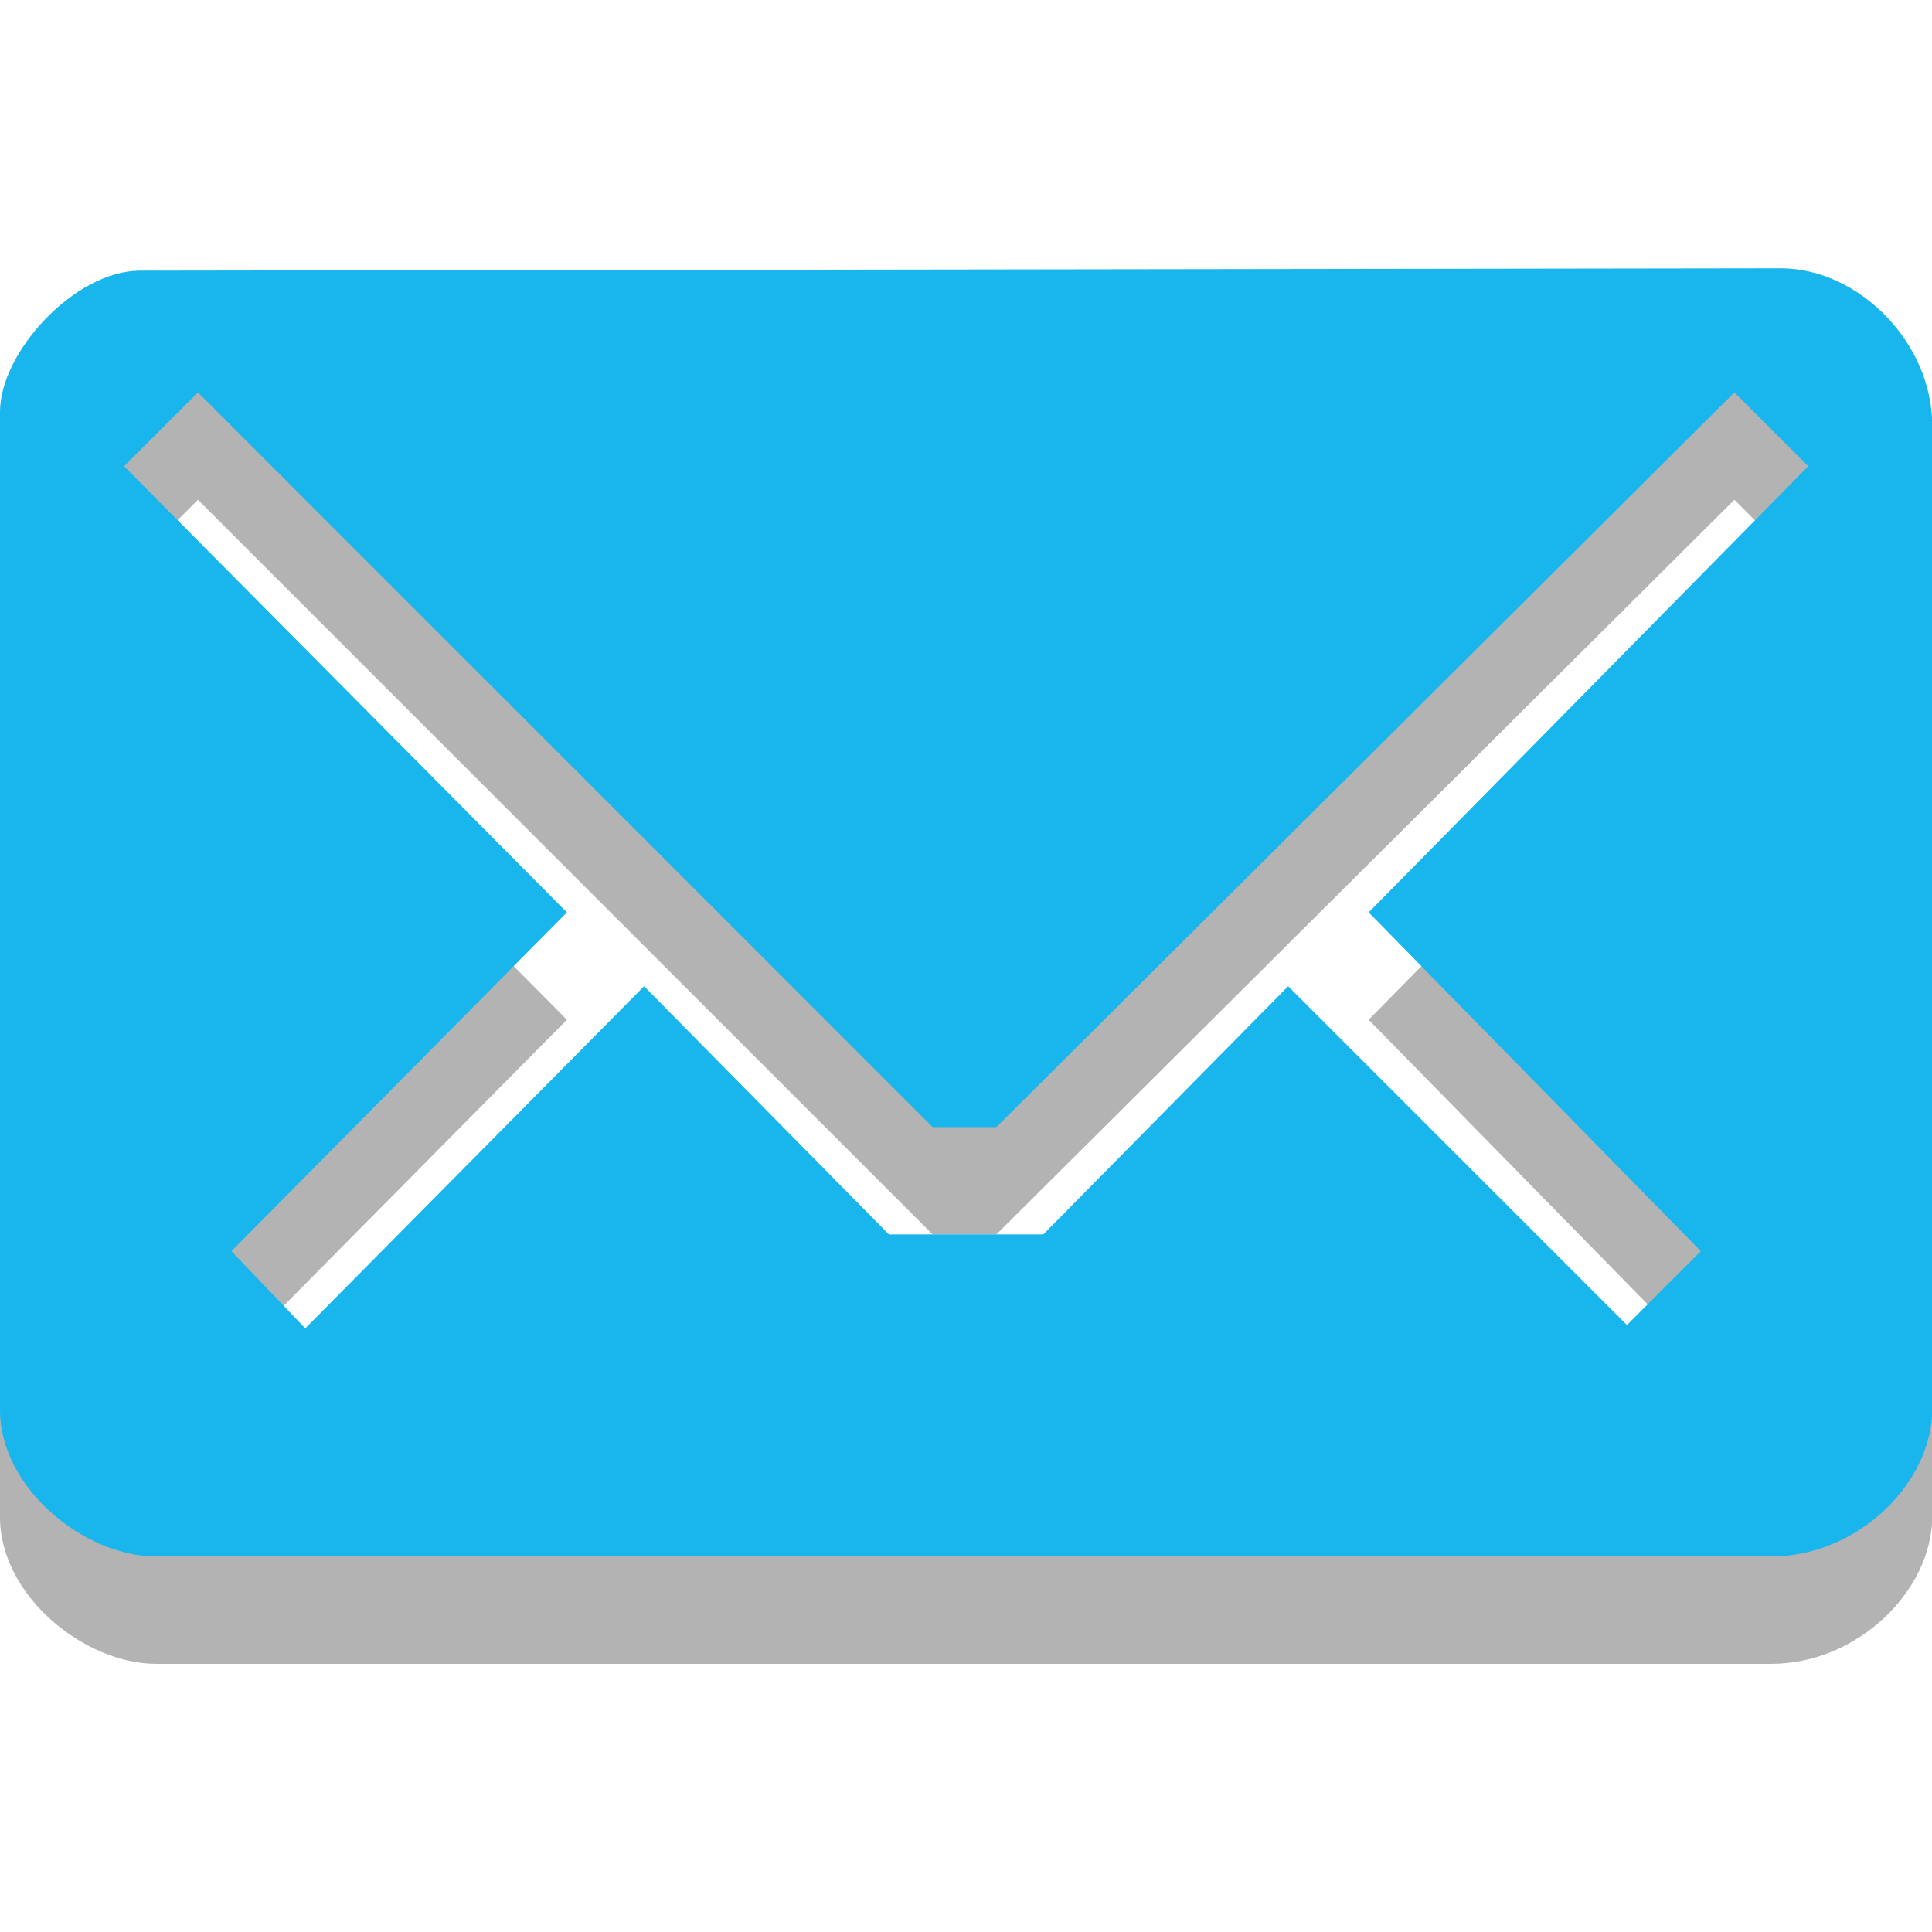 <?xml version="1.0" encoding="UTF-8" standalone="no"?>
<svg
   xmlns:dc="http://purl.org/dc/elements/1.1/"
   xmlns:cc="http://creativecommons.org/ns#"
   xmlns:rdf="http://www.w3.org/1999/02/22-rdf-syntax-ns#"
   xmlns:svg="http://www.w3.org/2000/svg"
   xmlns="http://www.w3.org/2000/svg"
   xmlns:sodipodi="http://sodipodi.sourceforge.net/DTD/sodipodi-0.dtd"
   xmlns:inkscape="http://www.inkscape.org/namespaces/inkscape"
   sodipodi:docname="indicator-messages-new.svg"
   inkscape:version="1.0alpha2 (ba7fb61f5a, 2019-08-31)"
   id="svg3229"
   height="16"
   width="16"
   version="1.0">
  <sodipodi:namedview
     inkscape:document-rotation="0"
     inkscape:current-layer="svg3229"
     inkscape:window-maximized="1"
     inkscape:window-y="28"
     inkscape:window-x="0"
     inkscape:cy="58.039989"
     inkscape:cx="11"
     inkscape:zoom="1.5227273"
     showgrid="false"
     id="namedview7"
     inkscape:window-height="1381"
     inkscape:window-width="2560"
     inkscape:pageshadow="2"
     inkscape:pageopacity="0"
     guidetolerance="10"
     gridtolerance="10"
     objecttolerance="10"
     borderopacity="1"
     bordercolor="#666666"
     pagecolor="#ffffff" />
  <defs
     id="defs3231" />
  <g
     transform="matrix(0.889,0,0,0.889,-1.778,0.444)"
     id="g833">
    <path
       inkscape:connector-curvature="0"
       style="display:inline;overflow:visible;visibility:visible;opacity:0.3;fill:#000000;fill-opacity:1;fill-rule:nonzero;stroke:none;stroke-width:1;marker:none;enable-background:accumulate"
       id="rect3170-2"
       d="M 3.305,3.022 C 2.696,3.022 2,3.782 2,4.336 V 13.635 C 2,14.366 2.789,15 3.454,15 H 18.502 C 19.3,15 20,14.322 20,13.624 V 4.465 C 20,3.689 19.311,3 18.591,3 Z M 3.844,4.156 10.688,11 h 0.594 l 6.875,-6.844 0.688,0.688 L 14.75,9 l 3.094,3.156 -0.688,0.688 L 14,9.688 11.719,12 h -1.438 L 8,9.688 4.844,12.875 4.156,12.156 7.281,9 3.156,4.844 Z" />
    <path
       inkscape:connector-curvature="0"
       style="display:inline;overflow:visible;visibility:visible;fill:#19b6ee;fill-opacity:1;fill-rule:nonzero;stroke:none;stroke-width:1;marker:none;enable-background:accumulate"
       id="rect3170"
       d="M 3.305,2.022 C 2.696,2.022 2,2.782 2,3.336 V 12.635 C 2,13.366 2.789,14 3.454,14 H 18.502 C 19.3,14 20,13.322 20,12.624 V 3.465 C 20,2.689 19.311,2 18.591,2 Z M 3.844,3.156 10.688,10 h 0.594 l 6.875,-6.844 0.688,0.688 L 14.75,8 l 3.094,3.156 -0.688,0.688 L 14,8.688 11.719,11 h -1.438 L 8,8.688 4.844,11.875 4.156,11.156 7.281,8 3.156,3.844 Z" />
  </g>
</svg>

